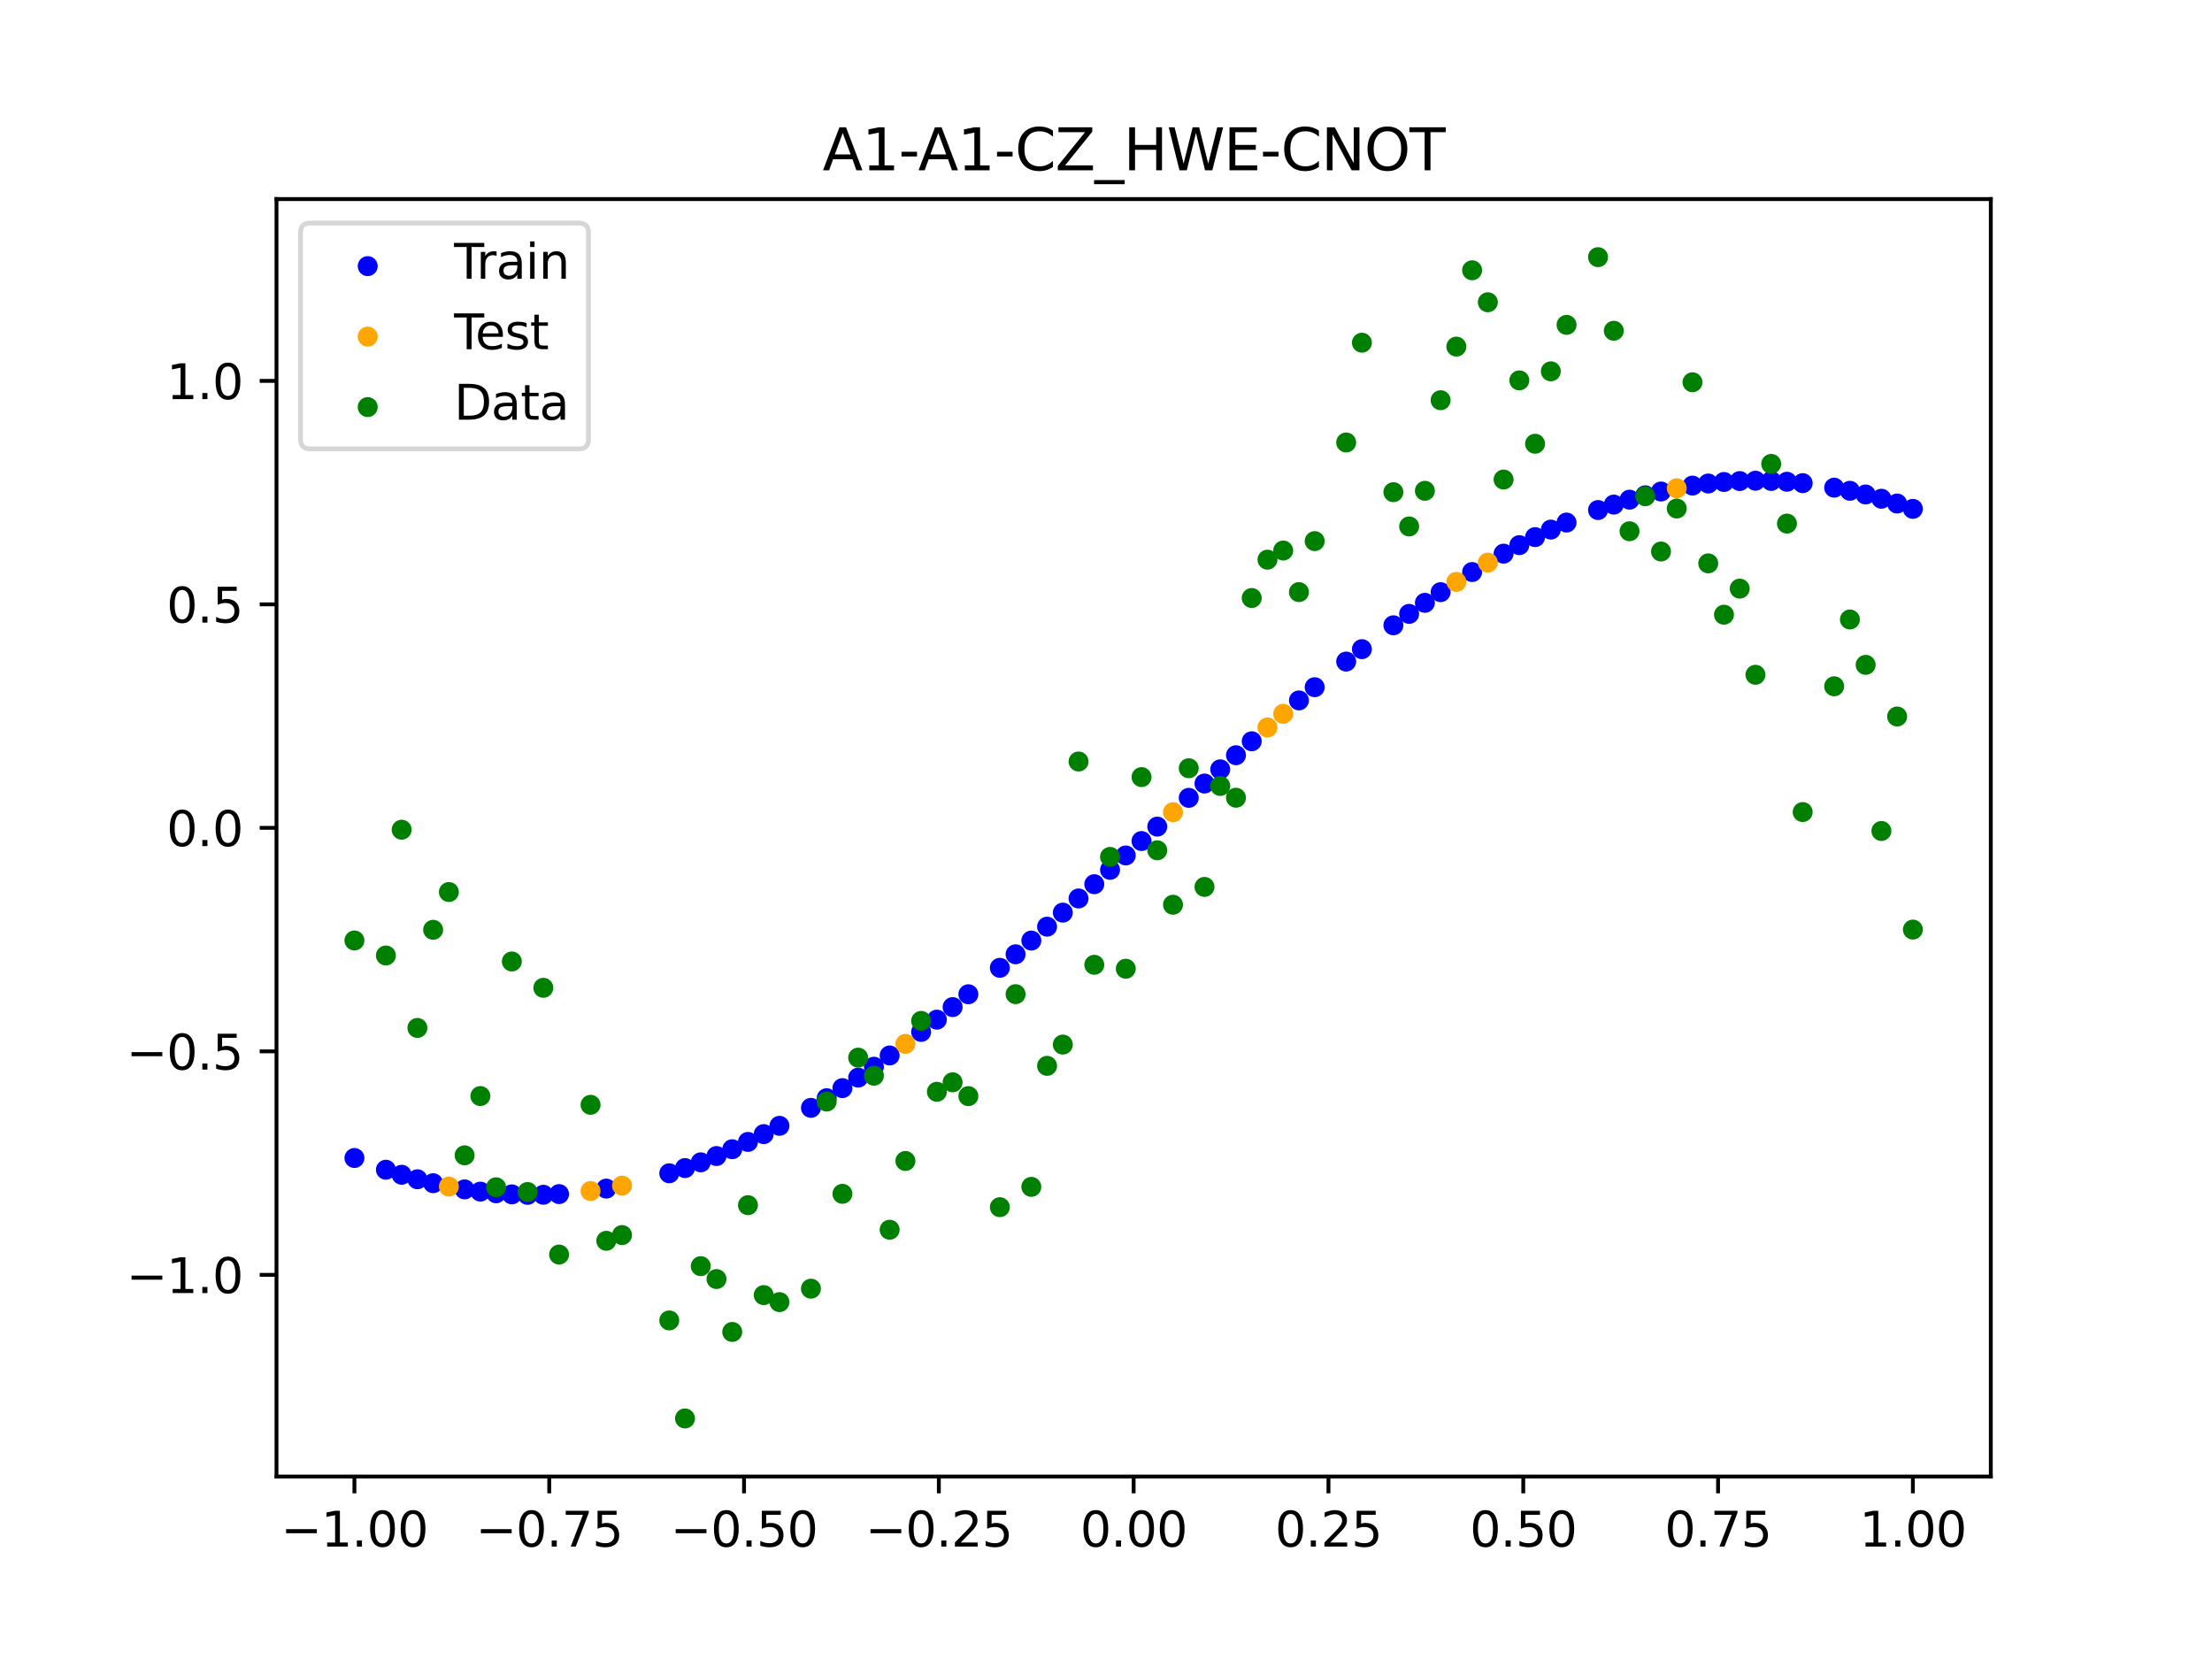 <?xml version="1.0" encoding="utf-8" standalone="no"?>
<!DOCTYPE svg PUBLIC "-//W3C//DTD SVG 1.1//EN"
  "http://www.w3.org/Graphics/SVG/1.1/DTD/svg11.dtd">
<svg xmlns:xlink="http://www.w3.org/1999/xlink" width="460.8pt" height="345.6pt" viewBox="0 0 460.8 345.6" xmlns="http://www.w3.org/2000/svg" version="1.1">
 <defs>
  <style type="text/css">*{stroke-linejoin: round; stroke-linecap: butt}</style>
 </defs>
 <g id="figure_1">
  <g id="patch_1">
   <path d="M 0 345.6 
L 460.8 345.6 
L 460.8 0 
L 0 0 
z
" style="fill: #ffffff"/>
  </g>
  <g id="axes_1">
   <g id="patch_2">
    <path d="M 57.6 307.584 
L 414.72 307.584 
L 414.72 41.472 
L 57.6 41.472 
z
" style="fill: #ffffff"/>
   </g>
   <g id="PathCollection_1">
    <defs>
     <path id="m5d9439c6a5" d="M 0 1.581 
C 0.419 1.581 0.822 1.415 1.118 1.118 
C 1.415 0.822 1.581 0.419 1.581 0 
C 1.581 -0.419 1.415 -0.822 1.118 -1.118 
C 0.822 -1.415 0.419 -1.581 0 -1.581 
C -0.419 -1.581 -0.822 -1.415 -1.118 -1.118 
C -1.415 -0.822 -1.581 -0.419 -1.581 0 
C -1.581 0.419 -1.415 0.822 -1.118 1.118 
C -0.822 1.415 -0.419 1.581 0 1.581 
z
" style="stroke: #0000ff"/>
    </defs>
    <g clip-path="url(#pdbf197437a)">
     <use xlink:href="#m5d9439c6a5" x="178.772" y="224.487" style="fill: #0000ff; stroke: #0000ff"/>
     <use xlink:href="#m5d9439c6a5" x="234.52" y="178.209" style="fill: #0000ff; stroke: #0000ff"/>
     <use xlink:href="#m5d9439c6a5" x="142.699" y="243.331" style="fill: #0000ff; stroke: #0000ff"/>
     <use xlink:href="#m5d9439c6a5" x="336.18" y="105.114" style="fill: #0000ff; stroke: #0000ff"/>
     <use xlink:href="#m5d9439c6a5" x="198.448" y="209.796" style="fill: #0000ff; stroke: #0000ff"/>
     <use xlink:href="#m5d9439c6a5" x="80.391" y="243.673" style="fill: #0000ff; stroke: #0000ff"/>
     <use xlink:href="#m5d9439c6a5" x="382.091" y="101.592" style="fill: #0000ff; stroke: #0000ff"/>
     <use xlink:href="#m5d9439c6a5" x="391.929" y="103.895" style="fill: #0000ff; stroke: #0000ff"/>
     <use xlink:href="#m5d9439c6a5" x="106.626" y="248.806" style="fill: #0000ff; stroke: #0000ff"/>
     <use xlink:href="#m5d9439c6a5" x="300.107" y="123.357" style="fill: #0000ff; stroke: #0000ff"/>
     <use xlink:href="#m5d9439c6a5" x="159.096" y="236.257" style="fill: #0000ff; stroke: #0000ff"/>
     <use xlink:href="#m5d9439c6a5" x="368.973" y="100.189" style="fill: #0000ff; stroke: #0000ff"/>
     <use xlink:href="#m5d9439c6a5" x="319.783" y="111.892" style="fill: #0000ff; stroke: #0000ff"/>
     <use xlink:href="#m5d9439c6a5" x="113.185" y="248.89" style="fill: #0000ff; stroke: #0000ff"/>
     <use xlink:href="#m5d9439c6a5" x="398.487" y="106.009" style="fill: #0000ff; stroke: #0000ff"/>
     <use xlink:href="#m5d9439c6a5" x="155.816" y="237.884" style="fill: #0000ff; stroke: #0000ff"/>
     <use xlink:href="#m5d9439c6a5" x="355.856" y="100.723" style="fill: #0000ff; stroke: #0000ff"/>
     <use xlink:href="#m5d9439c6a5" x="211.565" y="198.797" style="fill: #0000ff; stroke: #0000ff"/>
     <use xlink:href="#m5d9439c6a5" x="126.302" y="247.606" style="fill: #0000ff; stroke: #0000ff"/>
     <use xlink:href="#m5d9439c6a5" x="254.196" y="160.266" style="fill: #0000ff; stroke: #0000ff"/>
     <use xlink:href="#m5d9439c6a5" x="270.593" y="145.907" style="fill: #0000ff; stroke: #0000ff"/>
     <use xlink:href="#m5d9439c6a5" x="346.018" y="102.39" style="fill: #0000ff; stroke: #0000ff"/>
     <use xlink:href="#m5d9439c6a5" x="290.269" y="130.261" style="fill: #0000ff; stroke: #0000ff"/>
     <use xlink:href="#m5d9439c6a5" x="339.459" y="104.09" style="fill: #0000ff; stroke: #0000ff"/>
     <use xlink:href="#m5d9439c6a5" x="241.079" y="172.2" style="fill: #0000ff; stroke: #0000ff"/>
     <use xlink:href="#m5d9439c6a5" x="208.286" y="201.617" style="fill: #0000ff; stroke: #0000ff"/>
     <use xlink:href="#m5d9439c6a5" x="195.168" y="212.413" style="fill: #0000ff; stroke: #0000ff"/>
     <use xlink:href="#m5d9439c6a5" x="273.872" y="143.157" style="fill: #0000ff; stroke: #0000ff"/>
     <use xlink:href="#m5d9439c6a5" x="306.666" y="119.166" style="fill: #0000ff; stroke: #0000ff"/>
     <use xlink:href="#m5d9439c6a5" x="362.415" y="100.214" style="fill: #0000ff; stroke: #0000ff"/>
     <use xlink:href="#m5d9439c6a5" x="172.213" y="228.773" style="fill: #0000ff; stroke: #0000ff"/>
     <use xlink:href="#m5d9439c6a5" x="109.905" y="248.909" style="fill: #0000ff; stroke: #0000ff"/>
     <use xlink:href="#m5d9439c6a5" x="326.342" y="108.857" style="fill: #0000ff; stroke: #0000ff"/>
     <use xlink:href="#m5d9439c6a5" x="185.33" y="219.875" style="fill: #0000ff; stroke: #0000ff"/>
     <use xlink:href="#m5d9439c6a5" x="86.95" y="245.662" style="fill: #0000ff; stroke: #0000ff"/>
     <use xlink:href="#m5d9439c6a5" x="182.051" y="222.22" style="fill: #0000ff; stroke: #0000ff"/>
     <use xlink:href="#m5d9439c6a5" x="214.844" y="195.937" style="fill: #0000ff; stroke: #0000ff"/>
     <use xlink:href="#m5d9439c6a5" x="385.37" y="102.242" style="fill: #0000ff; stroke: #0000ff"/>
     <use xlink:href="#m5d9439c6a5" x="280.431" y="137.815" style="fill: #0000ff; stroke: #0000ff"/>
     <use xlink:href="#m5d9439c6a5" x="73.833" y="241.233" style="fill: #0000ff; stroke: #0000ff"/>
     <use xlink:href="#m5d9439c6a5" x="90.229" y="246.483" style="fill: #0000ff; stroke: #0000ff"/>
     <use xlink:href="#m5d9439c6a5" x="316.504" y="113.564" style="fill: #0000ff; stroke: #0000ff"/>
     <use xlink:href="#m5d9439c6a5" x="83.671" y="244.725" style="fill: #0000ff; stroke: #0000ff"/>
     <use xlink:href="#m5d9439c6a5" x="227.962" y="184.194" style="fill: #0000ff; stroke: #0000ff"/>
     <use xlink:href="#m5d9439c6a5" x="342.739" y="103.182" style="fill: #0000ff; stroke: #0000ff"/>
     <use xlink:href="#m5d9439c6a5" x="313.224" y="115.336" style="fill: #0000ff; stroke: #0000ff"/>
     <use xlink:href="#m5d9439c6a5" x="221.403" y="190.116" style="fill: #0000ff; stroke: #0000ff"/>
     <use xlink:href="#m5d9439c6a5" x="293.548" y="127.882" style="fill: #0000ff; stroke: #0000ff"/>
     <use xlink:href="#m5d9439c6a5" x="247.638" y="166.205" style="fill: #0000ff; stroke: #0000ff"/>
     <use xlink:href="#m5d9439c6a5" x="139.42" y="244.417" style="fill: #0000ff; stroke: #0000ff"/>
     <use xlink:href="#m5d9439c6a5" x="96.788" y="247.771" style="fill: #0000ff; stroke: #0000ff"/>
     <use xlink:href="#m5d9439c6a5" x="201.727" y="207.121" style="fill: #0000ff; stroke: #0000ff"/>
     <use xlink:href="#m5d9439c6a5" x="152.537" y="239.406" style="fill: #0000ff; stroke: #0000ff"/>
     <use xlink:href="#m5d9439c6a5" x="323.062" y="110.322" style="fill: #0000ff; stroke: #0000ff"/>
     <use xlink:href="#m5d9439c6a5" x="168.934" y="230.785" style="fill: #0000ff; stroke: #0000ff"/>
     <use xlink:href="#m5d9439c6a5" x="231.241" y="181.207" style="fill: #0000ff; stroke: #0000ff"/>
     <use xlink:href="#m5d9439c6a5" x="257.476" y="157.328" style="fill: #0000ff; stroke: #0000ff"/>
     <use xlink:href="#m5d9439c6a5" x="296.828" y="125.58" style="fill: #0000ff; stroke: #0000ff"/>
     <use xlink:href="#m5d9439c6a5" x="250.917" y="163.226" style="fill: #0000ff; stroke: #0000ff"/>
     <use xlink:href="#m5d9439c6a5" x="100.067" y="248.237" style="fill: #0000ff; stroke: #0000ff"/>
     <use xlink:href="#m5d9439c6a5" x="283.71" y="135.231" style="fill: #0000ff; stroke: #0000ff"/>
     <use xlink:href="#m5d9439c6a5" x="103.347" y="248.582" style="fill: #0000ff; stroke: #0000ff"/>
     <use xlink:href="#m5d9439c6a5" x="224.682" y="187.166" style="fill: #0000ff; stroke: #0000ff"/>
     <use xlink:href="#m5d9439c6a5" x="116.464" y="248.751" style="fill: #0000ff; stroke: #0000ff"/>
     <use xlink:href="#m5d9439c6a5" x="365.694" y="100.14" style="fill: #0000ff; stroke: #0000ff"/>
     <use xlink:href="#m5d9439c6a5" x="191.889" y="214.968" style="fill: #0000ff; stroke: #0000ff"/>
     <use xlink:href="#m5d9439c6a5" x="332.9" y="106.251" style="fill: #0000ff; stroke: #0000ff"/>
     <use xlink:href="#m5d9439c6a5" x="352.577" y="101.159" style="fill: #0000ff; stroke: #0000ff"/>
     <use xlink:href="#m5d9439c6a5" x="237.8" y="175.205" style="fill: #0000ff; stroke: #0000ff"/>
     <use xlink:href="#m5d9439c6a5" x="218.124" y="193.042" style="fill: #0000ff; stroke: #0000ff"/>
     <use xlink:href="#m5d9439c6a5" x="175.492" y="226.673" style="fill: #0000ff; stroke: #0000ff"/>
     <use xlink:href="#m5d9439c6a5" x="375.532" y="100.649" style="fill: #0000ff; stroke: #0000ff"/>
     <use xlink:href="#m5d9439c6a5" x="388.649" y="103.01" style="fill: #0000ff; stroke: #0000ff"/>
     <use xlink:href="#m5d9439c6a5" x="372.253" y="100.358" style="fill: #0000ff; stroke: #0000ff"/>
     <use xlink:href="#m5d9439c6a5" x="395.208" y="104.895" style="fill: #0000ff; stroke: #0000ff"/>
     <use xlink:href="#m5d9439c6a5" x="359.135" y="100.408" style="fill: #0000ff; stroke: #0000ff"/>
     <use xlink:href="#m5d9439c6a5" x="149.258" y="240.824" style="fill: #0000ff; stroke: #0000ff"/>
     <use xlink:href="#m5d9439c6a5" x="162.375" y="234.53" style="fill: #0000ff; stroke: #0000ff"/>
     <use xlink:href="#m5d9439c6a5" x="145.978" y="242.132" style="fill: #0000ff; stroke: #0000ff"/>
     <use xlink:href="#m5d9439c6a5" x="260.755" y="154.419" style="fill: #0000ff; stroke: #0000ff"/>
    </g>
   </g>
   <g id="PathCollection_2">
    <defs>
     <path id="m1d68419e41" d="M 0 1.581 
C 0.419 1.581 0.822 1.415 1.118 1.118 
C 1.415 0.822 1.581 0.419 1.581 0 
C 1.581 -0.419 1.415 -0.822 1.118 -1.118 
C 0.822 -1.415 0.419 -1.581 0 -1.581 
C -0.419 -1.581 -0.822 -1.415 -1.118 -1.118 
C -1.415 -0.822 -1.581 -0.419 -1.581 0 
C -1.581 0.419 -1.415 0.822 -1.118 1.118 
C -0.822 1.415 -0.419 1.581 0 1.581 
z
" style="stroke: #ffa500"/>
    </defs>
    <g clip-path="url(#pdbf197437a)">
     <use xlink:href="#m1d68419e41" x="303.386" y="121.218" style="fill: #ffa500; stroke: #ffa500"/>
     <use xlink:href="#m1d68419e41" x="309.945" y="117.204" style="fill: #ffa500; stroke: #ffa500"/>
     <use xlink:href="#m1d68419e41" x="349.297" y="101.715" style="fill: #ffa500; stroke: #ffa500"/>
     <use xlink:href="#m1d68419e41" x="129.581" y="246.985" style="fill: #ffa500; stroke: #ffa500"/>
     <use xlink:href="#m1d68419e41" x="264.034" y="151.543" style="fill: #ffa500; stroke: #ffa500"/>
     <use xlink:href="#m1d68419e41" x="267.314" y="148.704" style="fill: #ffa500; stroke: #ffa500"/>
     <use xlink:href="#m1d68419e41" x="123.023" y="248.108" style="fill: #ffa500; stroke: #ffa500"/>
     <use xlink:href="#m1d68419e41" x="244.358" y="169.198" style="fill: #ffa500; stroke: #ffa500"/>
     <use xlink:href="#m1d68419e41" x="188.61" y="217.457" style="fill: #ffa500; stroke: #ffa500"/>
     <use xlink:href="#m1d68419e41" x="93.509" y="247.186" style="fill: #ffa500; stroke: #ffa500"/>
    </g>
   </g>
   <g id="PathCollection_3">
    <defs>
     <path id="mc2b2704de5" d="M 0 1.581 
C 0.419 1.581 0.822 1.415 1.118 1.118 
C 1.415 0.822 1.581 0.419 1.581 0 
C 1.581 -0.419 1.415 -0.822 1.118 -1.118 
C 0.822 -1.415 0.419 -1.581 0 -1.581 
C -0.419 -1.581 -0.822 -1.415 -1.118 -1.118 
C -1.415 -0.822 -1.581 -0.419 -1.581 0 
C -1.581 0.419 -1.415 0.822 -1.118 1.118 
C -0.822 1.415 -0.419 1.581 0 1.581 
z
" style="stroke: #008000"/>
    </defs>
    <g clip-path="url(#pdbf197437a)">
     <use xlink:href="#mc2b2704de5" x="178.772" y="220.323" style="fill: #008000; stroke: #008000"/>
     <use xlink:href="#mc2b2704de5" x="234.52" y="201.804" style="fill: #008000; stroke: #008000"/>
     <use xlink:href="#mc2b2704de5" x="142.699" y="295.488" style="fill: #008000; stroke: #008000"/>
     <use xlink:href="#mc2b2704de5" x="336.18" y="68.903" style="fill: #008000; stroke: #008000"/>
     <use xlink:href="#mc2b2704de5" x="198.448" y="225.464" style="fill: #008000; stroke: #008000"/>
     <use xlink:href="#mc2b2704de5" x="80.391" y="199.045" style="fill: #008000; stroke: #008000"/>
     <use xlink:href="#mc2b2704de5" x="382.091" y="142.966" style="fill: #008000; stroke: #008000"/>
     <use xlink:href="#mc2b2704de5" x="391.929" y="173.105" style="fill: #008000; stroke: #008000"/>
     <use xlink:href="#mc2b2704de5" x="106.626" y="200.292" style="fill: #008000; stroke: #008000"/>
     <use xlink:href="#mc2b2704de5" x="300.107" y="83.37" style="fill: #008000; stroke: #008000"/>
     <use xlink:href="#mc2b2704de5" x="159.096" y="269.794" style="fill: #008000; stroke: #008000"/>
     <use xlink:href="#mc2b2704de5" x="368.973" y="96.637" style="fill: #008000; stroke: #008000"/>
     <use xlink:href="#mc2b2704de5" x="319.783" y="92.44" style="fill: #008000; stroke: #008000"/>
     <use xlink:href="#mc2b2704de5" x="113.185" y="205.778" style="fill: #008000; stroke: #008000"/>
     <use xlink:href="#mc2b2704de5" x="398.487" y="193.648" style="fill: #008000; stroke: #008000"/>
     <use xlink:href="#mc2b2704de5" x="155.816" y="251.055" style="fill: #008000; stroke: #008000"/>
     <use xlink:href="#mc2b2704de5" x="355.856" y="117.359" style="fill: #008000; stroke: #008000"/>
     <use xlink:href="#mc2b2704de5" x="211.565" y="207.101" style="fill: #008000; stroke: #008000"/>
     <use xlink:href="#mc2b2704de5" x="126.302" y="258.48" style="fill: #008000; stroke: #008000"/>
     <use xlink:href="#mc2b2704de5" x="254.196" y="163.728" style="fill: #008000; stroke: #008000"/>
     <use xlink:href="#mc2b2704de5" x="270.593" y="123.348" style="fill: #008000; stroke: #008000"/>
     <use xlink:href="#mc2b2704de5" x="346.018" y="114.889" style="fill: #008000; stroke: #008000"/>
     <use xlink:href="#mc2b2704de5" x="290.269" y="102.528" style="fill: #008000; stroke: #008000"/>
     <use xlink:href="#mc2b2704de5" x="339.459" y="110.666" style="fill: #008000; stroke: #008000"/>
     <use xlink:href="#mc2b2704de5" x="241.079" y="177.133" style="fill: #008000; stroke: #008000"/>
     <use xlink:href="#mc2b2704de5" x="208.286" y="251.477" style="fill: #008000; stroke: #008000"/>
     <use xlink:href="#mc2b2704de5" x="195.168" y="227.437" style="fill: #008000; stroke: #008000"/>
     <use xlink:href="#mc2b2704de5" x="273.872" y="112.721" style="fill: #008000; stroke: #008000"/>
     <use xlink:href="#mc2b2704de5" x="306.666" y="56.303" style="fill: #008000; stroke: #008000"/>
     <use xlink:href="#mc2b2704de5" x="362.415" y="122.619" style="fill: #008000; stroke: #008000"/>
     <use xlink:href="#mc2b2704de5" x="172.213" y="229.472" style="fill: #008000; stroke: #008000"/>
     <use xlink:href="#mc2b2704de5" x="109.905" y="248.318" style="fill: #008000; stroke: #008000"/>
     <use xlink:href="#mc2b2704de5" x="326.342" y="67.676" style="fill: #008000; stroke: #008000"/>
     <use xlink:href="#mc2b2704de5" x="185.33" y="256.174" style="fill: #008000; stroke: #008000"/>
     <use xlink:href="#mc2b2704de5" x="86.95" y="214.136" style="fill: #008000; stroke: #008000"/>
     <use xlink:href="#mc2b2704de5" x="182.051" y="224.084" style="fill: #008000; stroke: #008000"/>
     <use xlink:href="#mc2b2704de5" x="214.844" y="247.244" style="fill: #008000; stroke: #008000"/>
     <use xlink:href="#mc2b2704de5" x="385.37" y="129.05" style="fill: #008000; stroke: #008000"/>
     <use xlink:href="#mc2b2704de5" x="280.431" y="92.177" style="fill: #008000; stroke: #008000"/>
     <use xlink:href="#mc2b2704de5" x="73.833" y="195.919" style="fill: #008000; stroke: #008000"/>
     <use xlink:href="#mc2b2704de5" x="90.229" y="193.694" style="fill: #008000; stroke: #008000"/>
     <use xlink:href="#mc2b2704de5" x="316.504" y="79.238" style="fill: #008000; stroke: #008000"/>
     <use xlink:href="#mc2b2704de5" x="83.671" y="172.844" style="fill: #008000; stroke: #008000"/>
     <use xlink:href="#mc2b2704de5" x="227.962" y="200.985" style="fill: #008000; stroke: #008000"/>
     <use xlink:href="#mc2b2704de5" x="342.739" y="103.379" style="fill: #008000; stroke: #008000"/>
     <use xlink:href="#mc2b2704de5" x="313.224" y="99.894" style="fill: #008000; stroke: #008000"/>
     <use xlink:href="#mc2b2704de5" x="221.403" y="217.604" style="fill: #008000; stroke: #008000"/>
     <use xlink:href="#mc2b2704de5" x="293.548" y="109.667" style="fill: #008000; stroke: #008000"/>
     <use xlink:href="#mc2b2704de5" x="247.638" y="160.036" style="fill: #008000; stroke: #008000"/>
     <use xlink:href="#mc2b2704de5" x="139.42" y="275.069" style="fill: #008000; stroke: #008000"/>
     <use xlink:href="#mc2b2704de5" x="96.788" y="240.675" style="fill: #008000; stroke: #008000"/>
     <use xlink:href="#mc2b2704de5" x="201.727" y="228.344" style="fill: #008000; stroke: #008000"/>
     <use xlink:href="#mc2b2704de5" x="152.537" y="277.466" style="fill: #008000; stroke: #008000"/>
     <use xlink:href="#mc2b2704de5" x="323.062" y="77.352" style="fill: #008000; stroke: #008000"/>
     <use xlink:href="#mc2b2704de5" x="168.934" y="268.453" style="fill: #008000; stroke: #008000"/>
     <use xlink:href="#mc2b2704de5" x="231.241" y="178.506" style="fill: #008000; stroke: #008000"/>
     <use xlink:href="#mc2b2704de5" x="257.476" y="166.181" style="fill: #008000; stroke: #008000"/>
     <use xlink:href="#mc2b2704de5" x="296.828" y="102.245" style="fill: #008000; stroke: #008000"/>
     <use xlink:href="#mc2b2704de5" x="250.917" y="184.756" style="fill: #008000; stroke: #008000"/>
     <use xlink:href="#mc2b2704de5" x="100.067" y="228.327" style="fill: #008000; stroke: #008000"/>
     <use xlink:href="#mc2b2704de5" x="283.71" y="71.389" style="fill: #008000; stroke: #008000"/>
     <use xlink:href="#mc2b2704de5" x="103.347" y="247.332" style="fill: #008000; stroke: #008000"/>
     <use xlink:href="#mc2b2704de5" x="224.682" y="158.638" style="fill: #008000; stroke: #008000"/>
     <use xlink:href="#mc2b2704de5" x="116.464" y="261.345" style="fill: #008000; stroke: #008000"/>
     <use xlink:href="#mc2b2704de5" x="365.694" y="140.566" style="fill: #008000; stroke: #008000"/>
     <use xlink:href="#mc2b2704de5" x="191.889" y="212.67" style="fill: #008000; stroke: #008000"/>
     <use xlink:href="#mc2b2704de5" x="332.9" y="53.568" style="fill: #008000; stroke: #008000"/>
     <use xlink:href="#mc2b2704de5" x="352.577" y="79.631" style="fill: #008000; stroke: #008000"/>
     <use xlink:href="#mc2b2704de5" x="237.8" y="161.882" style="fill: #008000; stroke: #008000"/>
     <use xlink:href="#mc2b2704de5" x="218.124" y="222.035" style="fill: #008000; stroke: #008000"/>
     <use xlink:href="#mc2b2704de5" x="175.492" y="248.692" style="fill: #008000; stroke: #008000"/>
     <use xlink:href="#mc2b2704de5" x="375.532" y="169.168" style="fill: #008000; stroke: #008000"/>
     <use xlink:href="#mc2b2704de5" x="388.649" y="138.503" style="fill: #008000; stroke: #008000"/>
     <use xlink:href="#mc2b2704de5" x="372.253" y="109.071" style="fill: #008000; stroke: #008000"/>
     <use xlink:href="#mc2b2704de5" x="395.208" y="149.26" style="fill: #008000; stroke: #008000"/>
     <use xlink:href="#mc2b2704de5" x="359.135" y="128.053" style="fill: #008000; stroke: #008000"/>
     <use xlink:href="#mc2b2704de5" x="149.258" y="266.448" style="fill: #008000; stroke: #008000"/>
     <use xlink:href="#mc2b2704de5" x="162.375" y="271.254" style="fill: #008000; stroke: #008000"/>
     <use xlink:href="#mc2b2704de5" x="145.978" y="263.762" style="fill: #008000; stroke: #008000"/>
     <use xlink:href="#mc2b2704de5" x="260.755" y="124.573" style="fill: #008000; stroke: #008000"/>
    </g>
   </g>
   <g id="PathCollection_4">
    <g clip-path="url(#pdbf197437a)">
     <use xlink:href="#mc2b2704de5" x="303.386" y="72.202" style="fill: #008000; stroke: #008000"/>
     <use xlink:href="#mc2b2704de5" x="309.945" y="62.968" style="fill: #008000; stroke: #008000"/>
     <use xlink:href="#mc2b2704de5" x="349.297" y="105.934" style="fill: #008000; stroke: #008000"/>
     <use xlink:href="#mc2b2704de5" x="129.581" y="257.284" style="fill: #008000; stroke: #008000"/>
     <use xlink:href="#mc2b2704de5" x="264.034" y="116.589" style="fill: #008000; stroke: #008000"/>
     <use xlink:href="#mc2b2704de5" x="267.314" y="114.688" style="fill: #008000; stroke: #008000"/>
     <use xlink:href="#mc2b2704de5" x="123.023" y="230.152" style="fill: #008000; stroke: #008000"/>
     <use xlink:href="#mc2b2704de5" x="244.358" y="188.47" style="fill: #008000; stroke: #008000"/>
     <use xlink:href="#mc2b2704de5" x="188.61" y="241.853" style="fill: #008000; stroke: #008000"/>
     <use xlink:href="#mc2b2704de5" x="93.509" y="185.824" style="fill: #008000; stroke: #008000"/>
    </g>
   </g>
   <g id="matplotlib.axis_1">
    <g id="xtick_1">
     <g id="line2d_1">
      <defs>
       <path id="m2e875bae04" d="M 0 0 
L 0 3.5 
" style="stroke: #000000; stroke-width: 0.8"/>
      </defs>
      <g>
       <use xlink:href="#m2e875bae04" x="73.833" y="307.584" style="stroke: #000000; stroke-width: 0.8"/>
      </g>
     </g>
     <g id="text_1">
      <!-- −1.00 -->
      <g transform="translate(58.51 322.182) scale(0.1 -0.1)">
       <defs>
        <path id="DejaVuSans-2212" d="M 678 2272 
L 4684 2272 
L 4684 1741 
L 678 1741 
L 678 2272 
z
" transform="scale(0.016)"/>
        <path id="DejaVuSans-31" d="M 794 531 
L 1825 531 
L 1825 4091 
L 703 3866 
L 703 4441 
L 1819 4666 
L 2450 4666 
L 2450 531 
L 3481 531 
L 3481 0 
L 794 0 
L 794 531 
z
" transform="scale(0.016)"/>
        <path id="DejaVuSans-2e" d="M 684 794 
L 1344 794 
L 1344 0 
L 684 0 
L 684 794 
z
" transform="scale(0.016)"/>
        <path id="DejaVuSans-30" d="M 2034 4250 
Q 1547 4250 1301 3770 
Q 1056 3291 1056 2328 
Q 1056 1369 1301 889 
Q 1547 409 2034 409 
Q 2525 409 2770 889 
Q 3016 1369 3016 2328 
Q 3016 3291 2770 3770 
Q 2525 4250 2034 4250 
z
M 2034 4750 
Q 2819 4750 3233 4129 
Q 3647 3509 3647 2328 
Q 3647 1150 3233 529 
Q 2819 -91 2034 -91 
Q 1250 -91 836 529 
Q 422 1150 422 2328 
Q 422 3509 836 4129 
Q 1250 4750 2034 4750 
z
" transform="scale(0.016)"/>
       </defs>
       <use xlink:href="#DejaVuSans-2212"/>
       <use xlink:href="#DejaVuSans-31" x="83.789"/>
       <use xlink:href="#DejaVuSans-2e" x="147.412"/>
       <use xlink:href="#DejaVuSans-30" x="179.199"/>
       <use xlink:href="#DejaVuSans-30" x="242.822"/>
      </g>
     </g>
    </g>
    <g id="xtick_2">
     <g id="line2d_2">
      <g>
       <use xlink:href="#m2e875bae04" x="114.415" y="307.584" style="stroke: #000000; stroke-width: 0.8"/>
      </g>
     </g>
     <g id="text_2">
      <!-- −0.75 -->
      <g transform="translate(99.092 322.182) scale(0.1 -0.1)">
       <defs>
        <path id="DejaVuSans-37" d="M 525 4666 
L 3525 4666 
L 3525 4397 
L 1831 0 
L 1172 0 
L 2766 4134 
L 525 4134 
L 525 4666 
z
" transform="scale(0.016)"/>
        <path id="DejaVuSans-35" d="M 691 4666 
L 3169 4666 
L 3169 4134 
L 1269 4134 
L 1269 2991 
Q 1406 3038 1543 3061 
Q 1681 3084 1819 3084 
Q 2600 3084 3056 2656 
Q 3513 2228 3513 1497 
Q 3513 744 3044 326 
Q 2575 -91 1722 -91 
Q 1428 -91 1123 -41 
Q 819 9 494 109 
L 494 744 
Q 775 591 1075 516 
Q 1375 441 1709 441 
Q 2250 441 2565 725 
Q 2881 1009 2881 1497 
Q 2881 1984 2565 2268 
Q 2250 2553 1709 2553 
Q 1456 2553 1204 2497 
Q 953 2441 691 2322 
L 691 4666 
z
" transform="scale(0.016)"/>
       </defs>
       <use xlink:href="#DejaVuSans-2212"/>
       <use xlink:href="#DejaVuSans-30" x="83.789"/>
       <use xlink:href="#DejaVuSans-2e" x="147.412"/>
       <use xlink:href="#DejaVuSans-37" x="179.199"/>
       <use xlink:href="#DejaVuSans-35" x="242.822"/>
      </g>
     </g>
    </g>
    <g id="xtick_3">
     <g id="line2d_3">
      <g>
       <use xlink:href="#m2e875bae04" x="154.996" y="307.584" style="stroke: #000000; stroke-width: 0.8"/>
      </g>
     </g>
     <g id="text_3">
      <!-- −0.50 -->
      <g transform="translate(139.674 322.182) scale(0.1 -0.1)">
       <use xlink:href="#DejaVuSans-2212"/>
       <use xlink:href="#DejaVuSans-30" x="83.789"/>
       <use xlink:href="#DejaVuSans-2e" x="147.412"/>
       <use xlink:href="#DejaVuSans-35" x="179.199"/>
       <use xlink:href="#DejaVuSans-30" x="242.822"/>
      </g>
     </g>
    </g>
    <g id="xtick_4">
     <g id="line2d_4">
      <g>
       <use xlink:href="#m2e875bae04" x="195.578" y="307.584" style="stroke: #000000; stroke-width: 0.8"/>
      </g>
     </g>
     <g id="text_4">
      <!-- −0.25 -->
      <g transform="translate(180.256 322.182) scale(0.1 -0.1)">
       <defs>
        <path id="DejaVuSans-32" d="M 1228 531 
L 3431 531 
L 3431 0 
L 469 0 
L 469 531 
Q 828 903 1448 1529 
Q 2069 2156 2228 2338 
Q 2531 2678 2651 2914 
Q 2772 3150 2772 3378 
Q 2772 3750 2511 3984 
Q 2250 4219 1831 4219 
Q 1534 4219 1204 4116 
Q 875 4013 500 3803 
L 500 4441 
Q 881 4594 1212 4672 
Q 1544 4750 1819 4750 
Q 2544 4750 2975 4387 
Q 3406 4025 3406 3419 
Q 3406 3131 3298 2873 
Q 3191 2616 2906 2266 
Q 2828 2175 2409 1742 
Q 1991 1309 1228 531 
z
" transform="scale(0.016)"/>
       </defs>
       <use xlink:href="#DejaVuSans-2212"/>
       <use xlink:href="#DejaVuSans-30" x="83.789"/>
       <use xlink:href="#DejaVuSans-2e" x="147.412"/>
       <use xlink:href="#DejaVuSans-32" x="179.199"/>
       <use xlink:href="#DejaVuSans-35" x="242.822"/>
      </g>
     </g>
    </g>
    <g id="xtick_5">
     <g id="line2d_5">
      <g>
       <use xlink:href="#m2e875bae04" x="236.16" y="307.584" style="stroke: #000000; stroke-width: 0.8"/>
      </g>
     </g>
     <g id="text_5">
      <!-- 0.00 -->
      <g transform="translate(225.027 322.182) scale(0.1 -0.1)">
       <use xlink:href="#DejaVuSans-30"/>
       <use xlink:href="#DejaVuSans-2e" x="63.623"/>
       <use xlink:href="#DejaVuSans-30" x="95.41"/>
       <use xlink:href="#DejaVuSans-30" x="159.033"/>
      </g>
     </g>
    </g>
    <g id="xtick_6">
     <g id="line2d_6">
      <g>
       <use xlink:href="#m2e875bae04" x="276.742" y="307.584" style="stroke: #000000; stroke-width: 0.8"/>
      </g>
     </g>
     <g id="text_6">
      <!-- 0.25 -->
      <g transform="translate(265.609 322.182) scale(0.1 -0.1)">
       <use xlink:href="#DejaVuSans-30"/>
       <use xlink:href="#DejaVuSans-2e" x="63.623"/>
       <use xlink:href="#DejaVuSans-32" x="95.41"/>
       <use xlink:href="#DejaVuSans-35" x="159.033"/>
      </g>
     </g>
    </g>
    <g id="xtick_7">
     <g id="line2d_7">
      <g>
       <use xlink:href="#m2e875bae04" x="317.324" y="307.584" style="stroke: #000000; stroke-width: 0.8"/>
      </g>
     </g>
     <g id="text_7">
      <!-- 0.50 -->
      <g transform="translate(306.191 322.182) scale(0.1 -0.1)">
       <use xlink:href="#DejaVuSans-30"/>
       <use xlink:href="#DejaVuSans-2e" x="63.623"/>
       <use xlink:href="#DejaVuSans-35" x="95.41"/>
       <use xlink:href="#DejaVuSans-30" x="159.033"/>
      </g>
     </g>
    </g>
    <g id="xtick_8">
     <g id="line2d_8">
      <g>
       <use xlink:href="#m2e875bae04" x="357.905" y="307.584" style="stroke: #000000; stroke-width: 0.8"/>
      </g>
     </g>
     <g id="text_8">
      <!-- 0.75 -->
      <g transform="translate(346.773 322.182) scale(0.1 -0.1)">
       <use xlink:href="#DejaVuSans-30"/>
       <use xlink:href="#DejaVuSans-2e" x="63.623"/>
       <use xlink:href="#DejaVuSans-37" x="95.41"/>
       <use xlink:href="#DejaVuSans-35" x="159.033"/>
      </g>
     </g>
    </g>
    <g id="xtick_9">
     <g id="line2d_9">
      <g>
       <use xlink:href="#m2e875bae04" x="398.487" y="307.584" style="stroke: #000000; stroke-width: 0.8"/>
      </g>
     </g>
     <g id="text_9">
      <!-- 1.00 -->
      <g transform="translate(387.354 322.182) scale(0.1 -0.1)">
       <use xlink:href="#DejaVuSans-31"/>
       <use xlink:href="#DejaVuSans-2e" x="63.623"/>
       <use xlink:href="#DejaVuSans-30" x="95.41"/>
       <use xlink:href="#DejaVuSans-30" x="159.033"/>
      </g>
     </g>
    </g>
   </g>
   <g id="matplotlib.axis_2">
    <g id="ytick_1">
     <g id="line2d_10">
      <defs>
       <path id="m9572786a02" d="M 0 0 
L -3.5 0 
" style="stroke: #000000; stroke-width: 0.8"/>
      </defs>
      <g>
       <use xlink:href="#m9572786a02" x="57.6" y="265.57" style="stroke: #000000; stroke-width: 0.8"/>
      </g>
     </g>
     <g id="text_10">
      <!-- −1.0 -->
      <g transform="translate(26.317 269.37) scale(0.1 -0.1)">
       <use xlink:href="#DejaVuSans-2212"/>
       <use xlink:href="#DejaVuSans-31" x="83.789"/>
       <use xlink:href="#DejaVuSans-2e" x="147.412"/>
       <use xlink:href="#DejaVuSans-30" x="179.199"/>
      </g>
     </g>
    </g>
    <g id="ytick_2">
     <g id="line2d_11">
      <g>
       <use xlink:href="#m9572786a02" x="57.6" y="219.014" style="stroke: #000000; stroke-width: 0.8"/>
      </g>
     </g>
     <g id="text_11">
      <!-- −0.5 -->
      <g transform="translate(26.317 222.813) scale(0.1 -0.1)">
       <use xlink:href="#DejaVuSans-2212"/>
       <use xlink:href="#DejaVuSans-30" x="83.789"/>
       <use xlink:href="#DejaVuSans-2e" x="147.412"/>
       <use xlink:href="#DejaVuSans-35" x="179.199"/>
      </g>
     </g>
    </g>
    <g id="ytick_3">
     <g id="line2d_12">
      <g>
       <use xlink:href="#m9572786a02" x="57.6" y="172.457" style="stroke: #000000; stroke-width: 0.8"/>
      </g>
     </g>
     <g id="text_12">
      <!-- 0.0 -->
      <g transform="translate(34.697 176.256) scale(0.1 -0.1)">
       <use xlink:href="#DejaVuSans-30"/>
       <use xlink:href="#DejaVuSans-2e" x="63.623"/>
       <use xlink:href="#DejaVuSans-30" x="95.41"/>
      </g>
     </g>
    </g>
    <g id="ytick_4">
     <g id="line2d_13">
      <g>
       <use xlink:href="#m9572786a02" x="57.6" y="125.9" style="stroke: #000000; stroke-width: 0.8"/>
      </g>
     </g>
     <g id="text_13">
      <!-- 0.5 -->
      <g transform="translate(34.697 129.699) scale(0.1 -0.1)">
       <use xlink:href="#DejaVuSans-30"/>
       <use xlink:href="#DejaVuSans-2e" x="63.623"/>
       <use xlink:href="#DejaVuSans-35" x="95.41"/>
      </g>
     </g>
    </g>
    <g id="ytick_5">
     <g id="line2d_14">
      <g>
       <use xlink:href="#m9572786a02" x="57.6" y="79.343" style="stroke: #000000; stroke-width: 0.8"/>
      </g>
     </g>
     <g id="text_14">
      <!-- 1.0 -->
      <g transform="translate(34.697 83.143) scale(0.1 -0.1)">
       <use xlink:href="#DejaVuSans-31"/>
       <use xlink:href="#DejaVuSans-2e" x="63.623"/>
       <use xlink:href="#DejaVuSans-30" x="95.41"/>
      </g>
     </g>
    </g>
   </g>
   <g id="patch_3">
    <path d="M 57.6 307.584 
L 57.6 41.472 
" style="fill: none; stroke: #000000; stroke-width: 0.8; stroke-linejoin: miter; stroke-linecap: square"/>
   </g>
   <g id="patch_4">
    <path d="M 414.72 307.584 
L 414.72 41.472 
" style="fill: none; stroke: #000000; stroke-width: 0.8; stroke-linejoin: miter; stroke-linecap: square"/>
   </g>
   <g id="patch_5">
    <path d="M 57.6 307.584 
L 414.72 307.584 
" style="fill: none; stroke: #000000; stroke-width: 0.8; stroke-linejoin: miter; stroke-linecap: square"/>
   </g>
   <g id="patch_6">
    <path d="M 57.6 41.472 
L 414.72 41.472 
" style="fill: none; stroke: #000000; stroke-width: 0.8; stroke-linejoin: miter; stroke-linecap: square"/>
   </g>
   <g id="text_15">
    <!-- A1-A1-CZ_HWE-CNOT -->
    <g transform="translate(171.355 35.472) scale(0.12 -0.12)">
     <defs>
      <path id="DejaVuSans-41" d="M 2188 4044 
L 1331 1722 
L 3047 1722 
L 2188 4044 
z
M 1831 4666 
L 2547 4666 
L 4325 0 
L 3669 0 
L 3244 1197 
L 1141 1197 
L 716 0 
L 50 0 
L 1831 4666 
z
" transform="scale(0.016)"/>
      <path id="DejaVuSans-2d" d="M 313 2009 
L 1997 2009 
L 1997 1497 
L 313 1497 
L 313 2009 
z
" transform="scale(0.016)"/>
      <path id="DejaVuSans-43" d="M 4122 4306 
L 4122 3641 
Q 3803 3938 3442 4084 
Q 3081 4231 2675 4231 
Q 1875 4231 1450 3742 
Q 1025 3253 1025 2328 
Q 1025 1406 1450 917 
Q 1875 428 2675 428 
Q 3081 428 3442 575 
Q 3803 722 4122 1019 
L 4122 359 
Q 3791 134 3420 21 
Q 3050 -91 2638 -91 
Q 1578 -91 968 557 
Q 359 1206 359 2328 
Q 359 3453 968 4101 
Q 1578 4750 2638 4750 
Q 3056 4750 3426 4639 
Q 3797 4528 4122 4306 
z
" transform="scale(0.016)"/>
      <path id="DejaVuSans-5a" d="M 359 4666 
L 4025 4666 
L 4025 4184 
L 1075 531 
L 4097 531 
L 4097 0 
L 288 0 
L 288 481 
L 3238 4134 
L 359 4134 
L 359 4666 
z
" transform="scale(0.016)"/>
      <path id="DejaVuSans-5f" d="M 3263 -1063 
L 3263 -1509 
L -63 -1509 
L -63 -1063 
L 3263 -1063 
z
" transform="scale(0.016)"/>
      <path id="DejaVuSans-48" d="M 628 4666 
L 1259 4666 
L 1259 2753 
L 3553 2753 
L 3553 4666 
L 4184 4666 
L 4184 0 
L 3553 0 
L 3553 2222 
L 1259 2222 
L 1259 0 
L 628 0 
L 628 4666 
z
" transform="scale(0.016)"/>
      <path id="DejaVuSans-57" d="M 213 4666 
L 850 4666 
L 1831 722 
L 2809 4666 
L 3519 4666 
L 4500 722 
L 5478 4666 
L 6119 4666 
L 4947 0 
L 4153 0 
L 3169 4050 
L 2175 0 
L 1381 0 
L 213 4666 
z
" transform="scale(0.016)"/>
      <path id="DejaVuSans-45" d="M 628 4666 
L 3578 4666 
L 3578 4134 
L 1259 4134 
L 1259 2753 
L 3481 2753 
L 3481 2222 
L 1259 2222 
L 1259 531 
L 3634 531 
L 3634 0 
L 628 0 
L 628 4666 
z
" transform="scale(0.016)"/>
      <path id="DejaVuSans-4e" d="M 628 4666 
L 1478 4666 
L 3547 763 
L 3547 4666 
L 4159 4666 
L 4159 0 
L 3309 0 
L 1241 3903 
L 1241 0 
L 628 0 
L 628 4666 
z
" transform="scale(0.016)"/>
      <path id="DejaVuSans-4f" d="M 2522 4238 
Q 1834 4238 1429 3725 
Q 1025 3213 1025 2328 
Q 1025 1447 1429 934 
Q 1834 422 2522 422 
Q 3209 422 3611 934 
Q 4013 1447 4013 2328 
Q 4013 3213 3611 3725 
Q 3209 4238 2522 4238 
z
M 2522 4750 
Q 3503 4750 4090 4092 
Q 4678 3434 4678 2328 
Q 4678 1225 4090 567 
Q 3503 -91 2522 -91 
Q 1538 -91 948 565 
Q 359 1222 359 2328 
Q 359 3434 948 4092 
Q 1538 4750 2522 4750 
z
" transform="scale(0.016)"/>
      <path id="DejaVuSans-54" d="M -19 4666 
L 3928 4666 
L 3928 4134 
L 2272 4134 
L 2272 0 
L 1638 0 
L 1638 4134 
L -19 4134 
L -19 4666 
z
" transform="scale(0.016)"/>
     </defs>
     <use xlink:href="#DejaVuSans-41"/>
     <use xlink:href="#DejaVuSans-31" x="68.408"/>
     <use xlink:href="#DejaVuSans-2d" x="132.031"/>
     <use xlink:href="#DejaVuSans-41" x="165.865"/>
     <use xlink:href="#DejaVuSans-31" x="234.273"/>
     <use xlink:href="#DejaVuSans-2d" x="297.896"/>
     <use xlink:href="#DejaVuSans-43" x="333.98"/>
     <use xlink:href="#DejaVuSans-5a" x="403.805"/>
     <use xlink:href="#DejaVuSans-5f" x="472.311"/>
     <use xlink:href="#DejaVuSans-48" x="522.311"/>
     <use xlink:href="#DejaVuSans-57" x="597.506"/>
     <use xlink:href="#DejaVuSans-45" x="696.383"/>
     <use xlink:href="#DejaVuSans-2d" x="759.566"/>
     <use xlink:href="#DejaVuSans-43" x="795.65"/>
     <use xlink:href="#DejaVuSans-4e" x="865.475"/>
     <use xlink:href="#DejaVuSans-4f" x="940.279"/>
     <use xlink:href="#DejaVuSans-54" x="1018.99"/>
    </g>
   </g>
   <g id="legend_1">
    <g id="patch_7">
     <path d="M 64.6 93.506 
L 120.588 93.506 
Q 122.588 93.506 122.588 91.506 
L 122.588 48.472 
Q 122.588 46.472 120.588 46.472 
L 64.6 46.472 
Q 62.6 46.472 62.6 48.472 
L 62.6 91.506 
Q 62.6 93.506 64.6 93.506 
z
" style="fill: #ffffff; opacity: 0.8; stroke: #cccccc; stroke-linejoin: miter"/>
    </g>
    <g id="PathCollection_5">
     <g>
      <use xlink:href="#m5d9439c6a5" x="76.6" y="55.445" style="fill: #0000ff; stroke: #0000ff"/>
     </g>
    </g>
    <g id="text_16">
     <!-- Train -->
     <g transform="translate(94.6 58.07) scale(0.1 -0.1)">
      <defs>
       <path id="DejaVuSans-72" d="M 2631 2963 
Q 2534 3019 2420 3045 
Q 2306 3072 2169 3072 
Q 1681 3072 1420 2755 
Q 1159 2438 1159 1844 
L 1159 0 
L 581 0 
L 581 3500 
L 1159 3500 
L 1159 2956 
Q 1341 3275 1631 3429 
Q 1922 3584 2338 3584 
Q 2397 3584 2469 3576 
Q 2541 3569 2628 3553 
L 2631 2963 
z
" transform="scale(0.016)"/>
       <path id="DejaVuSans-61" d="M 2194 1759 
Q 1497 1759 1228 1600 
Q 959 1441 959 1056 
Q 959 750 1161 570 
Q 1363 391 1709 391 
Q 2188 391 2477 730 
Q 2766 1069 2766 1631 
L 2766 1759 
L 2194 1759 
z
M 3341 1997 
L 3341 0 
L 2766 0 
L 2766 531 
Q 2569 213 2275 61 
Q 1981 -91 1556 -91 
Q 1019 -91 701 211 
Q 384 513 384 1019 
Q 384 1609 779 1909 
Q 1175 2209 1959 2209 
L 2766 2209 
L 2766 2266 
Q 2766 2663 2505 2880 
Q 2244 3097 1772 3097 
Q 1472 3097 1187 3025 
Q 903 2953 641 2809 
L 641 3341 
Q 956 3463 1253 3523 
Q 1550 3584 1831 3584 
Q 2591 3584 2966 3190 
Q 3341 2797 3341 1997 
z
" transform="scale(0.016)"/>
       <path id="DejaVuSans-69" d="M 603 3500 
L 1178 3500 
L 1178 0 
L 603 0 
L 603 3500 
z
M 603 4863 
L 1178 4863 
L 1178 4134 
L 603 4134 
L 603 4863 
z
" transform="scale(0.016)"/>
       <path id="DejaVuSans-6e" d="M 3513 2113 
L 3513 0 
L 2938 0 
L 2938 2094 
Q 2938 2591 2744 2837 
Q 2550 3084 2163 3084 
Q 1697 3084 1428 2787 
Q 1159 2491 1159 1978 
L 1159 0 
L 581 0 
L 581 3500 
L 1159 3500 
L 1159 2956 
Q 1366 3272 1645 3428 
Q 1925 3584 2291 3584 
Q 2894 3584 3203 3211 
Q 3513 2838 3513 2113 
z
" transform="scale(0.016)"/>
      </defs>
      <use xlink:href="#DejaVuSans-54"/>
      <use xlink:href="#DejaVuSans-72" x="46.334"/>
      <use xlink:href="#DejaVuSans-61" x="87.447"/>
      <use xlink:href="#DejaVuSans-69" x="148.727"/>
      <use xlink:href="#DejaVuSans-6e" x="176.51"/>
     </g>
    </g>
    <g id="PathCollection_6">
     <g>
      <use xlink:href="#m1d68419e41" x="76.6" y="70.124" style="fill: #ffa500; stroke: #ffa500"/>
     </g>
    </g>
    <g id="text_17">
     <!-- Test -->
     <g transform="translate(94.6 72.749) scale(0.1 -0.1)">
      <defs>
       <path id="DejaVuSans-65" d="M 3597 1894 
L 3597 1613 
L 953 1613 
Q 991 1019 1311 708 
Q 1631 397 2203 397 
Q 2534 397 2845 478 
Q 3156 559 3463 722 
L 3463 178 
Q 3153 47 2828 -22 
Q 2503 -91 2169 -91 
Q 1331 -91 842 396 
Q 353 884 353 1716 
Q 353 2575 817 3079 
Q 1281 3584 2069 3584 
Q 2775 3584 3186 3129 
Q 3597 2675 3597 1894 
z
M 3022 2063 
Q 3016 2534 2758 2815 
Q 2500 3097 2075 3097 
Q 1594 3097 1305 2825 
Q 1016 2553 972 2059 
L 3022 2063 
z
" transform="scale(0.016)"/>
       <path id="DejaVuSans-73" d="M 2834 3397 
L 2834 2853 
Q 2591 2978 2328 3040 
Q 2066 3103 1784 3103 
Q 1356 3103 1142 2972 
Q 928 2841 928 2578 
Q 928 2378 1081 2264 
Q 1234 2150 1697 2047 
L 1894 2003 
Q 2506 1872 2764 1633 
Q 3022 1394 3022 966 
Q 3022 478 2636 193 
Q 2250 -91 1575 -91 
Q 1294 -91 989 -36 
Q 684 19 347 128 
L 347 722 
Q 666 556 975 473 
Q 1284 391 1588 391 
Q 1994 391 2212 530 
Q 2431 669 2431 922 
Q 2431 1156 2273 1281 
Q 2116 1406 1581 1522 
L 1381 1569 
Q 847 1681 609 1914 
Q 372 2147 372 2553 
Q 372 3047 722 3315 
Q 1072 3584 1716 3584 
Q 2034 3584 2315 3537 
Q 2597 3491 2834 3397 
z
" transform="scale(0.016)"/>
       <path id="DejaVuSans-74" d="M 1172 4494 
L 1172 3500 
L 2356 3500 
L 2356 3053 
L 1172 3053 
L 1172 1153 
Q 1172 725 1289 603 
Q 1406 481 1766 481 
L 2356 481 
L 2356 0 
L 1766 0 
Q 1100 0 847 248 
Q 594 497 594 1153 
L 594 3053 
L 172 3053 
L 172 3500 
L 594 3500 
L 594 4494 
L 1172 4494 
z
" transform="scale(0.016)"/>
      </defs>
      <use xlink:href="#DejaVuSans-54"/>
      <use xlink:href="#DejaVuSans-65" x="44.084"/>
      <use xlink:href="#DejaVuSans-73" x="105.607"/>
      <use xlink:href="#DejaVuSans-74" x="157.707"/>
     </g>
    </g>
    <g id="PathCollection_7">
     <g>
      <use xlink:href="#mc2b2704de5" x="76.6" y="84.802" style="fill: #008000; stroke: #008000"/>
     </g>
    </g>
    <g id="text_18">
     <!-- Data -->
     <g transform="translate(94.6 87.427) scale(0.1 -0.1)">
      <defs>
       <path id="DejaVuSans-44" d="M 1259 4147 
L 1259 519 
L 2022 519 
Q 2988 519 3436 956 
Q 3884 1394 3884 2338 
Q 3884 3275 3436 3711 
Q 2988 4147 2022 4147 
L 1259 4147 
z
M 628 4666 
L 1925 4666 
Q 3281 4666 3915 4102 
Q 4550 3538 4550 2338 
Q 4550 1131 3912 565 
Q 3275 0 1925 0 
L 628 0 
L 628 4666 
z
" transform="scale(0.016)"/>
      </defs>
      <use xlink:href="#DejaVuSans-44"/>
      <use xlink:href="#DejaVuSans-61" x="77.002"/>
      <use xlink:href="#DejaVuSans-74" x="138.281"/>
      <use xlink:href="#DejaVuSans-61" x="177.49"/>
     </g>
    </g>
   </g>
  </g>
 </g>
 <defs>
  <clipPath id="pdbf197437a">
   <rect x="57.6" y="41.472" width="357.12" height="266.112"/>
  </clipPath>
 </defs>
</svg>
